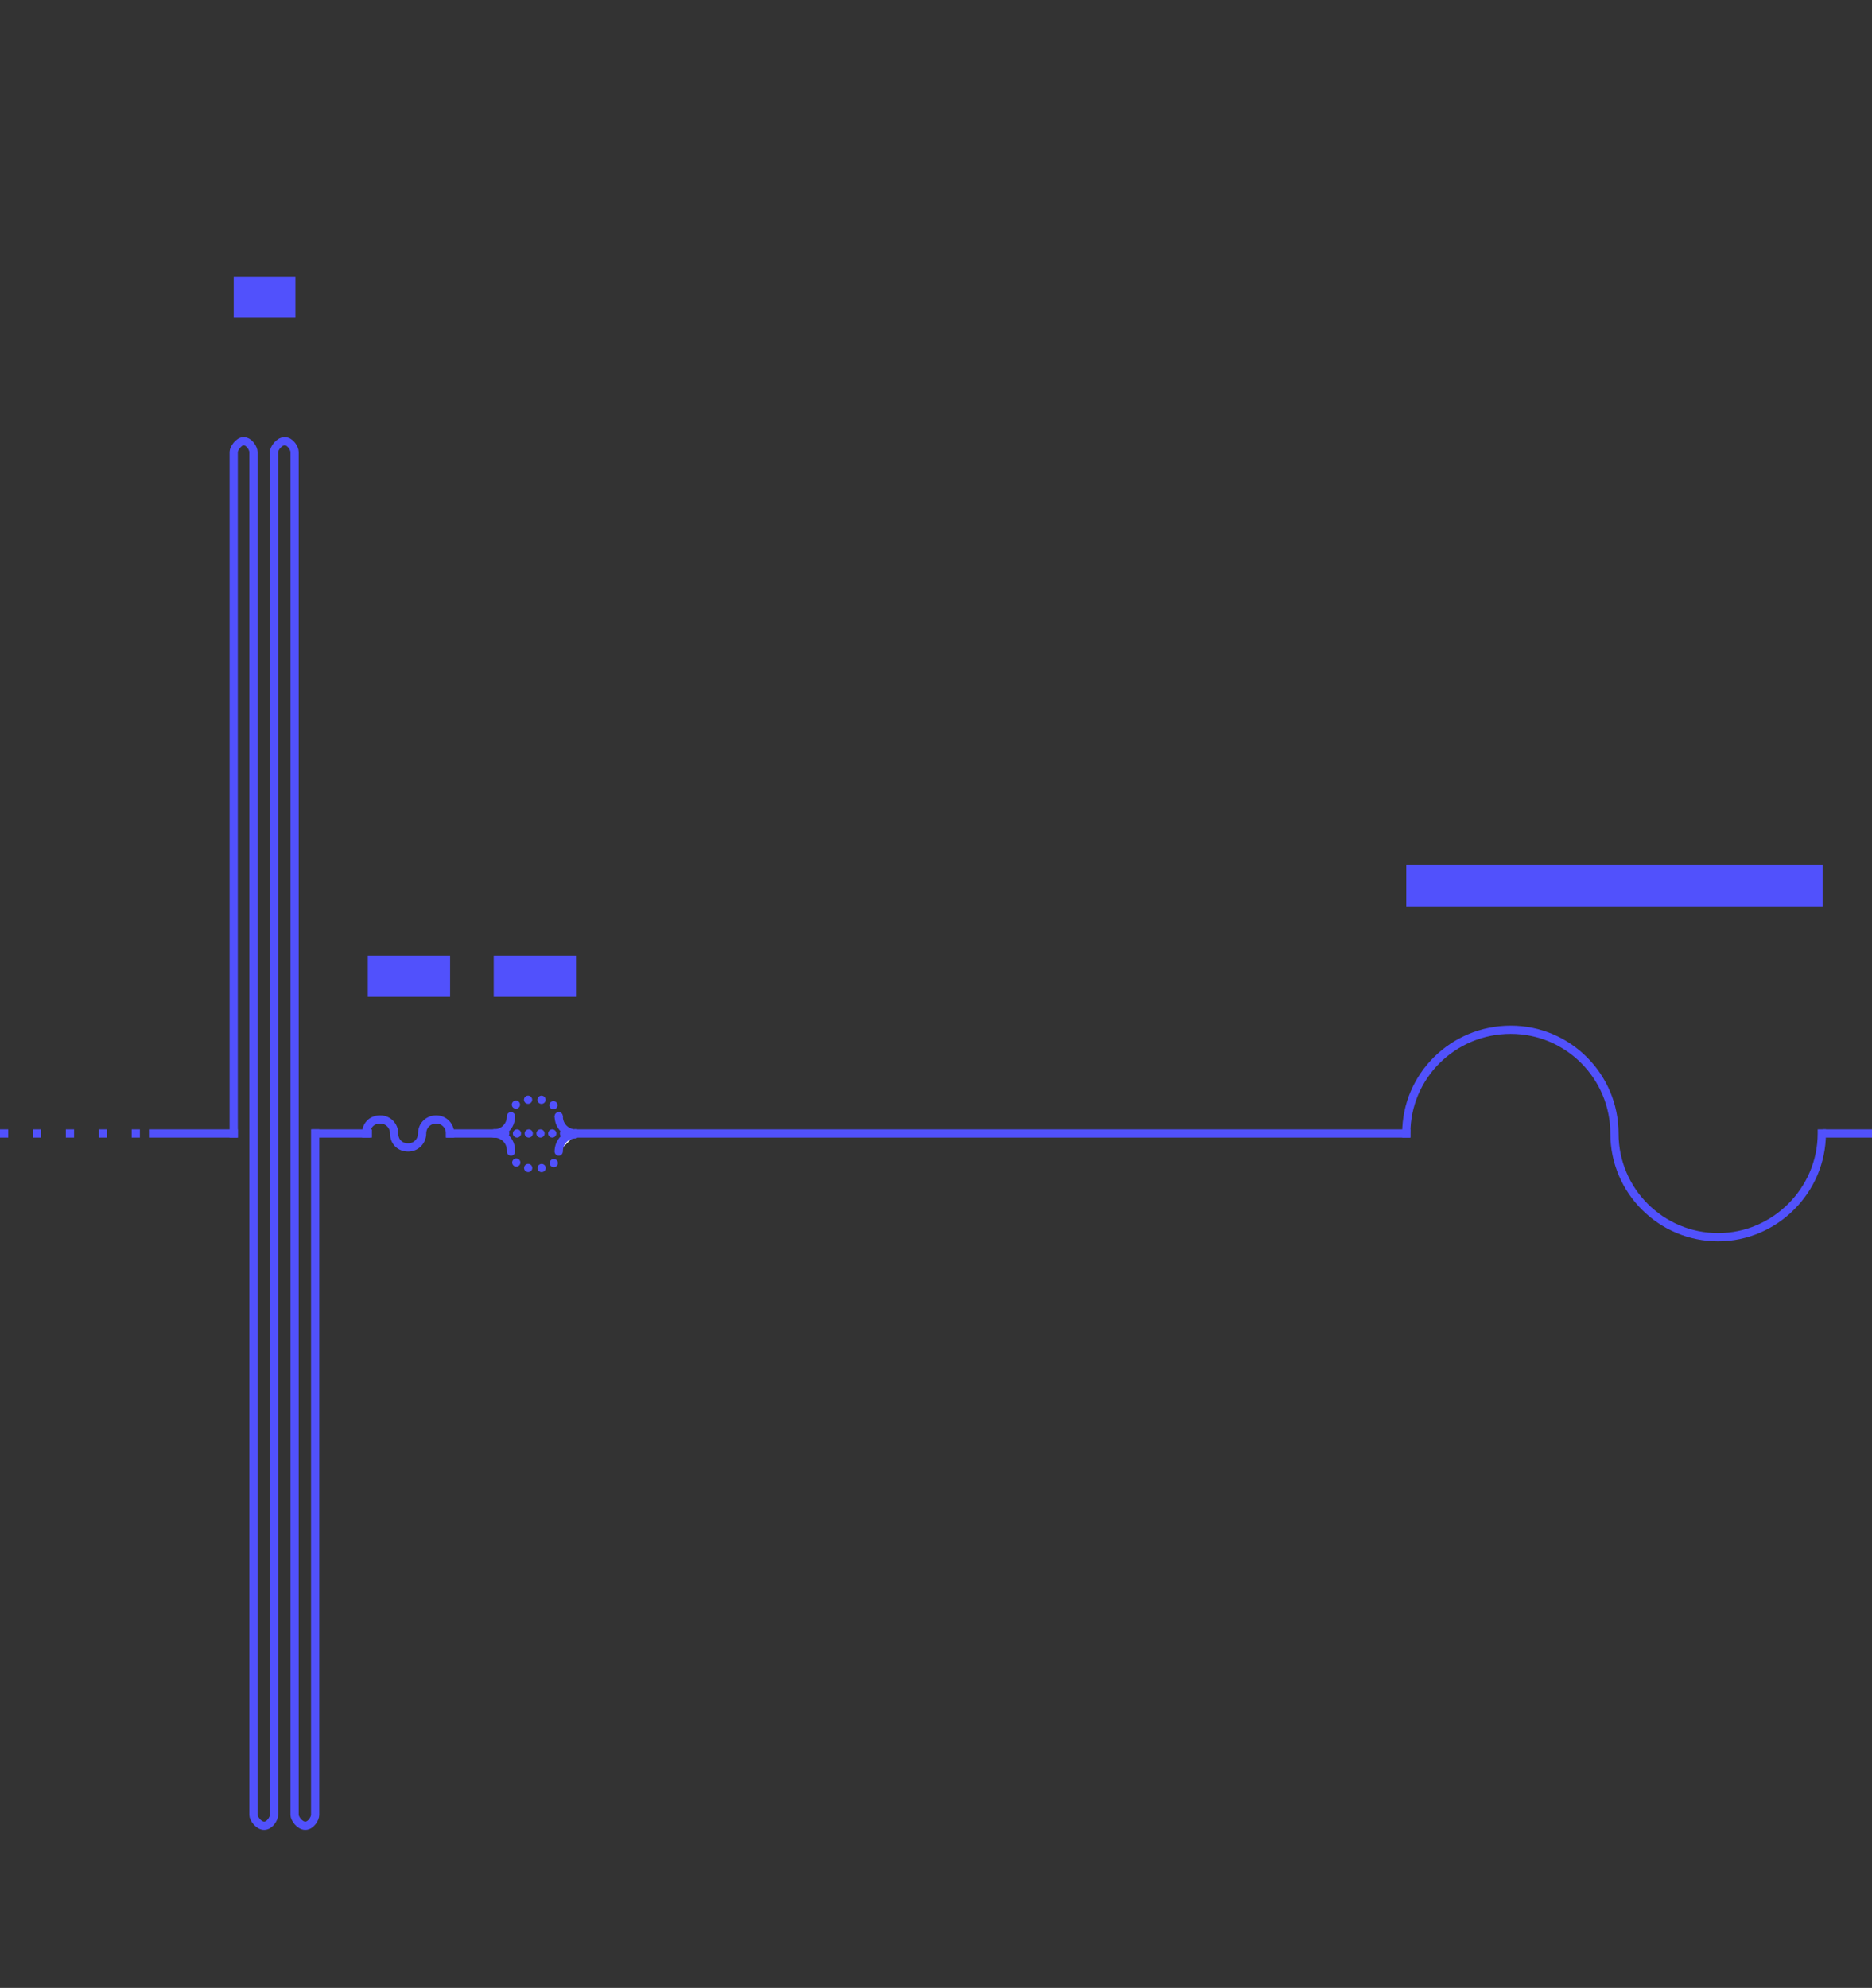 <?xml version="1.0" encoding="utf-8"?>
<!-- Generator: Adobe Illustrator 24.0.3, SVG Export Plug-In . SVG Version: 6.00 Build 0)  -->
<svg version="1.1" xmlns="http://www.w3.org/2000/svg" xmlns:xlink="http://www.w3.org/1999/xlink" x="0px" y="0px"
	 viewBox="0 0 227.5 241.5" style="enable-background:new 0 0 227.5 241.5;" xml:space="preserve">
<rect x="0" y="0" width="227.5" height="241.5" fill="#333333" stroke="none"/>
<style type="text/css">
	.st0{fill:none;}
	.st1{opacity:0.5;}
	.st2{fill:none;stroke:#5151FC;stroke-dasharray:1,3;}
	.st3{fill:none;stroke:#4A4A4A;stroke-linecap:square;}
	.st4{fill:none;stroke:#5151FC;stroke-linecap:square;}
	.st5{fill:none;stroke:#5151FC;}
	.st6{fill:#5151FC;}
	.st7{fill:#FFFFFF;stroke:#5151FC;stroke-miterlimit:10;}
	.st8{fill:none;stroke:#5151FC;stroke-miterlimit:10;}
	.st9{fill:none;stroke:#5151FC;stroke-linecap:round;stroke-miterlimit:10;}
	.st10{fill:none;stroke:#5151FC;stroke-linecap:round;stroke-miterlimit:10;stroke-dasharray:0,1.429;}
	.st11{fill:none;stroke:#5151FC;stroke-linecap:round;stroke-miterlimit:10;stroke-dasharray:0,1.635;}
</style>
<g id="Layer_3">
	<g id="S153-pair-40_8_">
		<rect x="207.5" class="st0" width="20" height="3"/>
	</g>
</g>
<g id="Layer_1">
	<line class="st2" x1="0" y1="137.7" x2="18.6" y2="137.7"/>
	<path class="st4" d="M28.4,137.7V54.9c0-0.4,0.6-1.3,1.2-1.3c0.7,0,1.2,0.9,1.2,1.3v82.8v82.8c0,0.4,0.6,1.3,1.3,1.3
		c0.7,0,1.2-0.9,1.2-1.3v-82.8V54.9c0-0.4,0.6-1.3,1.3-1.3c0.7,0,1.2,0.9,1.2,1.3v82.8v82.8c0,0.4,0.6,1.3,1.3,1.3
		c0.7,0,1.2-0.9,1.2-1.3v-82.8"/>
	<path class="st4" d="M170.9,137.7L170.9,137.7c0-7,5.7-12.6,12.7-12.6c7,0,12.6,5.7,12.6,12.6l0,0l0,0c0,7,5.7,12.6,12.6,12.6
		s12.6-5.7,12.6-12.6l0,0"/>
	<path class="st4" d="M54.7,137.7L54.7,137.7c0-0.9-0.7-1.7-1.7-1.7c-0.9,0-1.7,0.7-1.7,1.7l0,0l0,0c0,0.9-0.7,1.7-1.7,1.7
		s-1.7-0.7-1.7-1.7l0,0l0,0c0-0.9-0.7-1.7-1.7-1.7s-1.7,0.7-1.7,1.7"/>
	<line class="st4" x1="170.9" y1="137.7" x2="70.3" y2="137.7"/>
	<line class="st4" x1="61.1" y1="137.7" x2="54.7" y2="137.7"/>
	<line class="st4" x1="44.7" y1="137.7" x2="38.4" y2="137.7"/>
	<line class="st4" x1="28.4" y1="137.7" x2="18.6" y2="137.7"/>
	<polyline class="st5" points="227.5,137.7 227.5,137.7 221.5,137.7 	"/>
	<g id="S153-pair-40_9_">
		<rect x="170.9" y="105.1" class="st6" width="50.6" height="5"/>
	</g>
	<g id="S153-pair-40_28_">
		<rect x="60" y="116.1" class="st6" width="10" height="5"/>
	</g>
	<g id="S153-pair-40_35_">
		<rect x="44.7" y="116.1" class="st6" width="10" height="5"/>
	</g>
	<g id="S153-pair-40_12_">
		<rect x="28.4" y="33.6" class="st6" width="7.5" height="5"/>
	</g>
	<g>
		<path class="st7" d="M67.9,139.9c0-1.2,0.9-2.1,2.1-2.1"/>
		<path class="st8" d="M62.1,135.6c0,1.2-0.9,2.1-2.1,2.1"/>
		<path class="st8" d="M70,137.7c-1.2,0-2.1-0.9-2.1-2.1"/>
		<path class="st8" d="M60,137.7c1.2,0,2.1,0.9,2.1,2.1"/>
		<g>
			<g>
				<line class="st9" x1="60" y1="137.7" x2="60" y2="137.7"/>
				<line class="st10" x1="61.4" y1="137.7" x2="69.3" y2="137.7"/>
				<line class="st9" x1="70" y1="137.7" x2="70" y2="137.7"/>
			</g>
		</g>
		<g>
			<g>
				<line class="st9" x1="62.1" y1="135.6" x2="62.1" y2="135.6"/>
				<path class="st11" d="M62.7,134.2c0.4-0.4,0.9-0.6,1.5-0.6h1.5c0.9,0,1.6,0.5,2,1.3"/>
				<line class="st9" x1="67.9" y1="135.6" x2="67.9" y2="135.6"/>
			</g>
		</g>
		<g>
			<g>
				<line class="st9" x1="67.9" y1="139.9" x2="67.9" y2="139.9"/>
				<path class="st11" d="M67.3,141.3c-0.4,0.4-0.9,0.6-1.5,0.6h-1.5c-0.9,0-1.6-0.5-2-1.3"/>
				<line class="st9" x1="62.1" y1="139.9" x2="62.1" y2="139.9"/>
			</g>
		</g>
	</g>
</g>
</svg>
